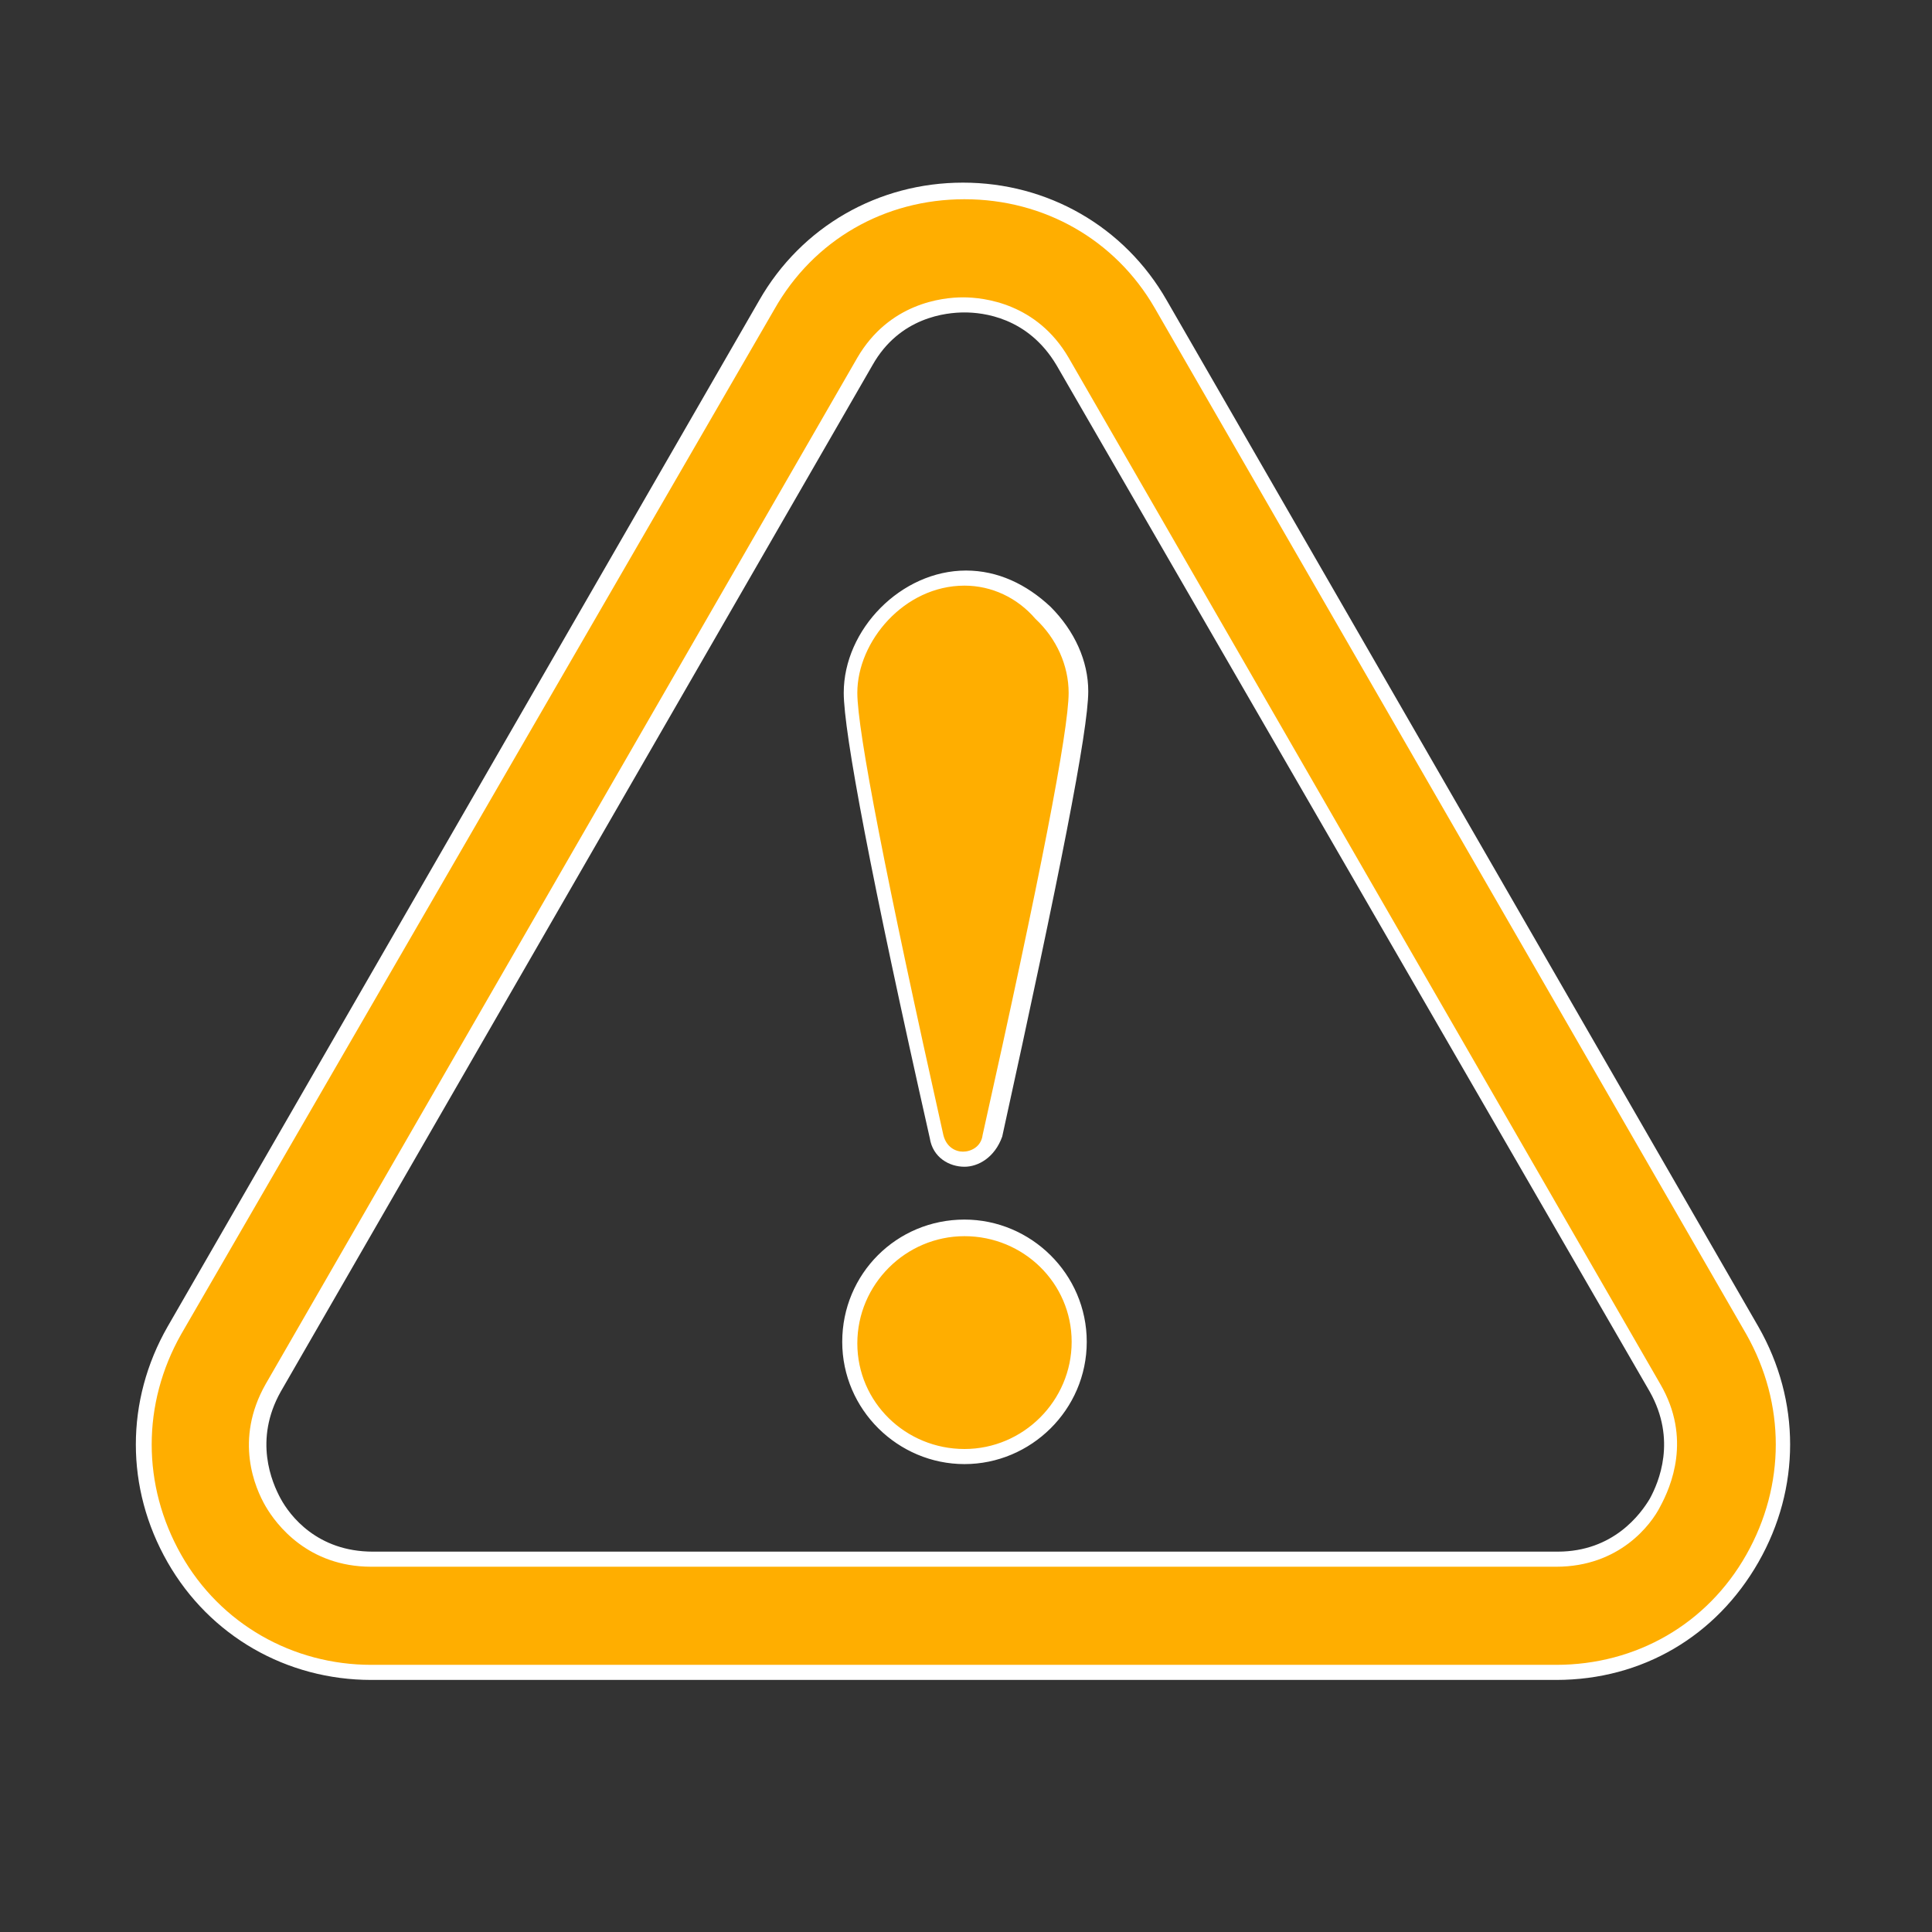 <?xml version="1.0" encoding="utf-8"?>
<!-- Generator: Adobe Illustrator 22.1.0, SVG Export Plug-In . SVG Version: 6.00 Build 0)  -->
<svg version="1.1" id="Layer_1" xmlns="http://www.w3.org/2000/svg" xmlns:xlink="http://www.w3.org/1999/xlink" x="0px" y="0px"
	 viewBox="0 0 128 128" style="enable-background:new 0 0 128 128;" xml:space="preserve">
<rect x="0" y="0" width="128" height="128" fill="#333333" stroke="none"/>
<style type="text/css">
	.st0{fill:#FFAE00;}
	.st1{fill:#FFFFFF;}
</style>
<path class="st0" d="M63.9,12.7c5.1,0,10.2,2.5,13.1,7.6l39.2,68c5.8,10.1-1.5,22.7-13.1,22.7H24.6c-11.6,0-18.9-12.6-13.1-22.7
	l39.2-68C53.7,15.2,58.8,12.7,63.9,12.7z M63.9,20.2c-1.3,0-4.6,0.4-6.5,3.8l-39.2,68c-2,3.4-0.7,6.4,0,7.6c0.7,1.1,2.6,3.8,6.5,3.8
	h78.5c3.9,0,5.9-2.6,6.5-3.8c0.7-1.1,2-4.1,0-7.6L70.4,24C68.4,20.6,65.2,20.2,63.9,20.2z M71.4,88.9c0,4.2-3.4,7.6-7.6,7.6
	s-7.6-3.4-7.6-7.6c0-4.2,3.4-7.6,7.6-7.6S71.4,84.8,71.4,88.9z M71.4,45.9c0,2.5-1.9,12.3-5.7,29.4c-0.4,2-3.3,2-3.6,0
	c-3.8-17.1-5.7-26.9-5.7-29.4c0-3.8,3.4-7.6,7.6-7.6S71.4,42.1,71.4,45.9z"/>
<path class="st1" d="M103.1,111.3H24.6c-5.6,0-10.7-2.9-13.5-7.8c-2.8-4.9-2.8-10.7,0-15.6l39.2-68c2.8-4.9,7.9-7.8,13.5-7.8
	c5.6,0,10.7,2.9,13.5,7.8l39.2,68c2.8,4.9,2.8,10.7,0,15.6S108.8,111.3,103.1,111.3z M63.9,13.2c-5.3,0-10,2.7-12.6,7.3L12,88.4
	c-2.6,4.6-2.6,10,0,14.6c2.6,4.6,7.4,7.3,12.6,7.3h78.5c5.3,0,10-2.7,12.6-7.3s2.6-10,0-14.6l-39.2-68
	C73.9,15.9,69.2,13.2,63.9,13.2z M103.1,103.8H24.6c-4.2,0-6.3-2.8-7-4c-0.7-1.2-2.1-4.4,0-8.1l39.2-68c2.1-3.6,5.6-4,7-4
	c1.4,0,4.9,0.4,7,4l39.2,68c2.1,3.6,0.7,6.8,0,8.1C109.4,101,107.3,103.8,103.1,103.8z M63.9,20.7c-1.2,0-4.3,0.3-6.1,3.5l-39.2,68
	c-1.8,3.2-0.6,6,0,7.1c0.6,1.1,2.4,3.5,6.1,3.5h78.5c3.7,0,5.5-2.5,6.1-3.5c0.6-1.1,1.8-3.9,0-7.1L70,24.2
	C68.1,21,65.1,20.7,63.9,20.7z M63.9,97c-4.4,0-8.1-3.6-8.1-8.1s3.6-8.1,8.1-8.1c4.4,0,8.1,3.6,8.1,8.1S68.3,97,63.9,97z M63.9,81.9
	c-3.9,0-7.1,3.2-7.1,7.1S60,96,63.9,96s7.1-3.2,7.1-7.1S67.8,81.9,63.9,81.9z M63.9,77.3c-1,0-2.1-0.6-2.3-1.9
	c-3.9-17.3-5.7-26.9-5.7-29.5c0-4.2,3.8-8.1,8.1-8.1c2.1,0,4,0.9,5.6,2.4c1.6,1.6,2.5,3.6,2.5,5.6c0,2.6-1.9,12.2-5.7,29.5
	C65.9,76.7,64.8,77.3,63.9,77.3z M63.9,38.8c-4,0-7.1,3.7-7.1,7.1c0,2.5,1.9,12.3,5.7,29.3c0.2,0.8,0.8,1.1,1.3,1.1
	c0.5,0,1.2-0.3,1.3-1.1c3.8-17,5.7-26.8,5.7-29.3v0c0-1.8-0.8-3.6-2.2-4.9C67.4,39.6,65.7,38.8,63.9,38.8z"/>
</svg>
